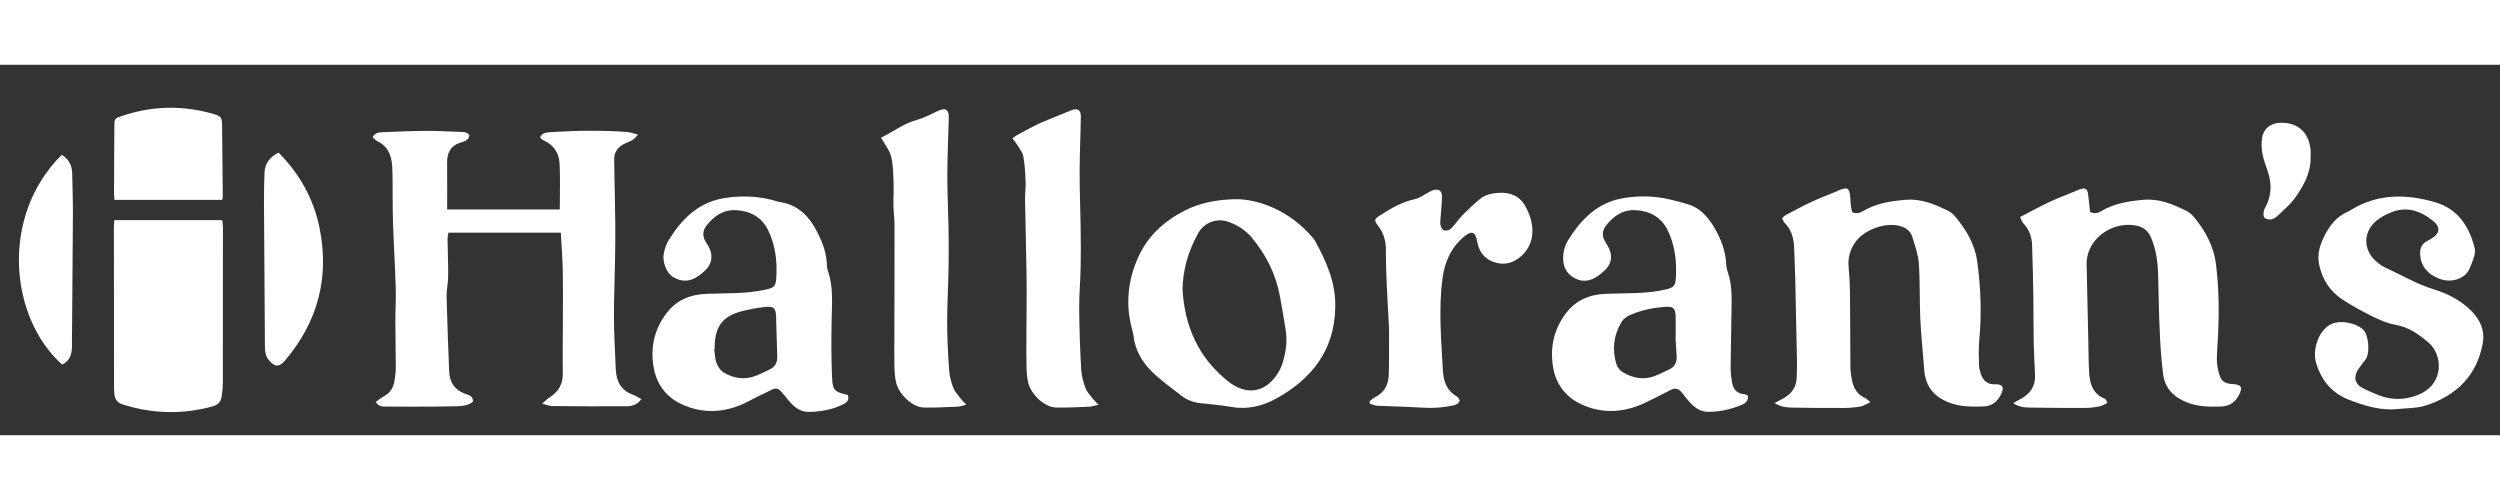 <?xml version="1.0" encoding="utf-8"?>
<!-- Generator: Adobe Illustrator 16.0.0, SVG Export Plug-In . SVG Version: 6.00 Build 0)  -->
<!DOCTYPE svg PUBLIC "-//W3C//DTD SVG 1.1//EN" "http://www.w3.org/Graphics/SVG/1.1/DTD/svg11.dtd">
<svg version="1.1" id="Halloranns_xA0_Image_1_" xmlns="http://www.w3.org/2000/svg" xmlns:xlink="http://www.w3.org/1999/xlink"
	 x="0px" y="0px" width="250px" height="50px" viewBox="38.5 58.5 681.5 101" enable-background="new 38.5 58.5 681.5 101"
	 xml:space="preserve">
<rect x="38.5" y="58.5" width="681.5" height="101" fill="#333333" stroke="none"/>
<g>
	<path fill="#FFFFFF" d="M160.395,97.943c10.37,0,20.486,0,30.703,0c0-4.236,0.148-8.37-0.052-12.487
		c-0.135-2.78-1.53-5.014-4.185-6.262c-0.287-0.135-0.563-0.302-0.816-0.493c-0.113-0.085-0.154-0.265-0.291-0.518
		c0.628-1.238,1.945-1.25,3.035-1.319c6.86-0.437,13.728-0.526,20.591-0.044c0.876,0.062,1.733,0.405,3.056,0.73
		c-0.742,0.747-1.045,1.202-1.469,1.446c-0.758,0.436-1.608,0.708-2.387,1.111c-1.707,0.883-2.678,2.292-2.652,4.231
		c0.076,5.754,0.232,11.507,0.299,17.262c0.039,3.353-0.004,6.708-0.061,10.062c-0.088,5.19-0.319,10.379-0.303,15.569
		c0.014,4.461,0.283,8.922,0.455,13.383c0.03,0.798,0.084,1.601,0.211,2.388c0.415,2.568,1.759,4.396,4.256,5.339
		c0.835,0.315,1.604,0.808,2.542,1.29c-1.173,1.713-2.708,1.957-4.166,1.968c-6.716,0.052-13.433,0.004-20.149-0.057
		c-0.714-0.006-1.425-0.33-2.715-0.649c0.963-0.836,1.417-1.353,1.977-1.697c2.452-1.508,3.692-3.596,3.646-6.545
		c-0.075-4.716,0.015-9.435,0.02-14.153c0.004-4.711,0.055-9.424-0.038-14.133c-0.065-3.32-0.338-6.636-0.525-10.093
		c-10.162,0-20.289,0-30.635,0c-0.079,0.534-0.251,1.133-0.243,1.73c0.045,3.35,0.204,6.699,0.179,10.048
		c-0.014,1.903-0.483,3.809-0.438,5.706c0.162,6.789,0.448,13.576,0.702,20.362c0.114,3.046,1.604,5.092,4.494,6.13
		c0.94,0.338,2.095,0.544,1.992,2.116c-1.193,0.967-2.713,1.191-4.195,1.229c-4.142,0.109-8.286,0.094-12.43,0.112
		c-2.157,0.01-4.315,0.005-6.472-0.029c-1.144-0.019-2.414,0.277-3.407-1.242c0.742-0.53,1.374-1.099,2.104-1.48
		c1.785-0.932,2.746-2.4,3.019-4.342c0.167-1.184,0.344-2.379,0.344-3.57c0-4.238-0.103-8.477-0.111-12.715
		c-0.006-3.033,0.19-6.069,0.098-9.098c-0.181-5.907-0.554-11.809-0.744-17.716c-0.129-3.994-0.077-7.994-0.118-11.991
		c-0.012-1.119-0.039-2.239-0.105-3.356c-0.177-2.967-1.153-5.457-4.056-6.828c-0.463-0.219-0.818-0.666-1.294-1.066
		c0.682-1.358,1.872-1.348,2.926-1.393c3.993-0.167,7.989-0.325,11.985-0.35c2.957-0.018,5.915,0.181,8.872,0.272
		c0.951,0.029,1.917-0.012,2.628,0.891c-0.188,1.301-1.205,1.685-2.177,1.953c-2.853,0.785-3.944,2.709-3.913,5.536
		C160.428,89.33,160.395,93.477,160.395,97.943z"/>
	<path fill="#FFFFFF" d="M548.377,150.47c-1.163,0.538-1.861,1.045-2.624,1.176c-1.49,0.257-3.017,0.41-4.529,0.417
		c-4.559,0.022-9.117-0.021-13.677-0.091c-1.717-0.027-3.464-0.071-5.294-1.25c0.944-0.499,1.622-0.844,2.288-1.209
		c2.262-1.243,3.667-3.051,3.736-5.726c0.035-1.359,0.112-2.719,0.088-4.077c-0.145-7.59-0.303-15.179-0.48-22.768
		c-0.066-2.869-0.186-5.736-0.304-8.603c-0.104-2.544-0.72-4.892-2.614-6.763c-0.308-0.303-0.416-0.808-0.649-1.29
		c0.376-0.321,0.634-0.636,0.966-0.81c2.332-1.224,4.646-2.487,7.032-3.601c2.163-1.011,4.409-1.846,6.618-2.763
		c0.295-0.122,0.575-0.28,0.871-0.401c2.318-0.946,2.862-0.624,3.062,1.816c0.07,0.876,0.096,1.758,0.201,2.631
		c0.064,0.539,0.244,1.063,0.356,1.535c1.196,0.552,2.134,0.186,3.057-0.359c3.538-2.09,7.42-2.661,11.465-3.012
		c4.233-0.368,7.801,1.175,11.398,2.889c0.705,0.336,1.411,0.82,1.912,1.41c3.093,3.635,5.54,7.596,6.22,12.461
		c1,7.155,1.239,14.315,0.568,21.517c-0.207,2.22-0.114,4.473-0.072,6.708c0.016,0.786,0.221,1.588,0.454,2.347
		c0.565,1.835,1.818,3.045,3.819,2.947c2.221-0.109,2.699,0.85,1.712,2.794c-1.014,1.997-2.474,3.193-4.87,3.264
		c-3.059,0.09-6.071,0.089-8.996-0.972c-4.247-1.54-6.726-4.417-7.055-9.031c-0.329-4.623-0.848-9.235-1.064-13.862
		c-0.235-5.027-0.05-10.077-0.393-15.094c-0.165-2.42-1.044-4.81-1.745-7.171c-0.521-1.756-1.902-2.706-3.649-3.13
		c-3.883-0.943-9.445,1.072-11.813,4.309c-1.521,2.079-2.186,4.386-1.939,6.993c0.224,2.373,0.352,4.762,0.376,7.146
		c0.071,6.707,0.047,13.415,0.112,20.122c0.011,1.189,0.19,2.392,0.433,3.559c0.44,2.124,1.41,3.9,3.558,4.797
		C547.253,149.47,547.521,149.793,548.377,150.47z"/>
	<path fill="#FFFFFF" d="M612.993,150.69c-0.777,0.35-1.443,0.799-2.169,0.943c-1.25,0.247-2.536,0.415-3.809,0.419
		c-5.039,0.017-10.078-0.005-15.114-0.098c-1.481-0.027-3.017-0.112-4.601-1.219c0.753-0.422,1.323-0.762,1.91-1.067
		c2.638-1.375,4.163-3.443,4.044-6.518c-0.114-2.951-0.313-5.9-0.37-8.852c-0.08-4.153-0.028-8.308-0.094-12.461
		c-0.074-4.709-0.178-9.419-0.338-14.126c-0.078-2.301-0.8-4.382-2.478-6.077c-0.347-0.351-0.458-0.935-0.779-1.633
		c2.763-1.427,5.339-2.849,7.994-4.101c2.232-1.053,4.559-1.907,6.843-2.85c0.517-0.213,1.02-0.47,1.551-0.635
		c1.377-0.429,1.924-0.109,2.124,1.326c0.229,1.647,0.369,3.306,0.536,4.858c1.251,0.658,2.194,0.315,3.12-0.232
		c3.535-2.092,7.411-2.68,11.456-3.048c4.238-0.385,7.807,1.153,11.406,2.862c0.774,0.367,1.535,0.916,2.094,1.562
		c3.353,3.886,5.686,8.247,6.301,13.451c0.734,6.213,0.83,12.435,0.55,18.672c-0.104,2.312-0.359,4.623-0.356,6.934
		c0.002,1.339,0.244,2.718,0.622,4.007c0.584,1.989,1.566,2.622,3.679,2.739c2.405,0.134,2.808,0.875,1.718,2.987
		c-1.05,2.032-2.59,3.062-4.951,3.136c-3.146,0.1-6.238,0.051-9.21-1.123c-3.702-1.462-6.15-3.95-6.556-8.092
		c-0.103-1.034-0.237-2.064-0.334-3.098c-0.746-7.961-0.759-15.952-0.987-23.934c-0.097-3.381-0.586-6.677-1.927-9.823
		c-0.795-1.866-2.151-2.921-4.11-3.275c-6.061-1.097-12.195,2.889-13.291,8.653c-0.117,0.623-0.164,1.27-0.15,1.904
		c0.146,7.183,0.311,14.366,0.475,21.548c0.064,2.796,0.047,5.6,0.239,8.388c0.202,2.927,1.164,5.49,4.199,6.7
		c0.14,0.056,0.263,0.188,0.356,0.312C612.678,149.954,612.724,150.112,612.993,150.69z"/>
	<path fill="#FFFFFF" d="M514.945,148.661c0.264,1.491-0.711,2.166-1.722,2.584c-1.465,0.605-3.002,1.095-4.554,1.417
		c-1.477,0.306-3.01,0.444-4.521,0.458c-2.356,0.023-3.983-1.42-5.433-3.074c-0.684-0.779-1.261-1.652-1.96-2.416
		c-0.771-0.842-1.658-1.103-2.781-0.501c-2.037,1.092-4.141,2.064-6.198,3.119c-5.967,3.057-12.183,3.631-18.246,0.792
		c-4.169-1.952-6.929-5.404-7.688-10.284c-0.866-5.566,0.389-10.55,3.812-14.858c2.592-3.261,6.255-4.781,10.474-4.955
		c5.5-0.227,11.039,0.079,16.47-1.189c2.022-0.472,2.615-0.945,2.741-3.005c0.28-4.615-0.221-9.159-2.328-13.314
		c-1.721-3.394-4.774-5.063-8.557-5.292c-3.53-0.213-6.116,1.582-8.163,4.212c-1.062,1.364-1.146,2.942-0.155,4.482
		c0.389,0.604,0.769,1.224,1.055,1.879c0.914,2.101,0.522,4.104-1.106,5.708c-0.568,0.559-1.188,1.076-1.833,1.543
		c-2.414,1.747-4.751,1.909-7.132,0.326c-2.259-1.502-2.717-3.876-2.426-6.346c0.145-1.233,0.61-2.523,1.262-3.586
		c3.495-5.712,8.017-10.256,14.911-11.47c4.185-0.737,8.441-0.665,12.629,0.278c1.714,0.386,3.416,0.842,5.1,1.349
		c3.73,1.124,5.941,4.006,7.687,7.185c1.454,2.649,2.521,5.516,2.738,8.613c0.062,0.874,0.144,1.782,0.436,2.596
		c1.309,3.638,1.086,7.407,1.045,11.158c-0.056,5.036-0.19,10.071-0.235,15.107c-0.011,1.19,0.183,2.387,0.33,3.574
		c0.259,2.057,1.246,3.421,3.485,3.576C514.371,148.346,514.65,148.542,514.945,148.661z M495.227,132.797
		c0.021-0.001,0.043-0.003,0.065-0.004c0-1.833,0.023-3.667-0.006-5.499c-0.038-2.35-0.569-2.962-2.798-2.799
		c-3.349,0.245-6.645,0.876-9.72,2.28c-0.831,0.379-1.72,1.001-2.183,1.757c-2.19,3.58-2.652,7.481-1.491,11.49
		c0.261,0.9,1.036,1.88,1.85,2.35c2.721,1.574,5.663,2.131,8.715,0.951c1.261-0.487,2.462-1.125,3.698-1.676
		c1.676-0.748,2.335-2.052,2.194-3.843C495.422,136.137,495.334,134.466,495.227,132.797z"/>
	<path fill="#FFFFFF" d="M269.584,148.509c0.577,1.397-0.318,2.105-1.215,2.537c-1.356,0.653-2.799,1.223-4.268,1.523
		c-1.79,0.366-3.652,0.62-5.469,0.549c-2.192-0.086-3.804-1.487-5.175-3.118c-0.718-0.854-1.393-1.746-2.149-2.563
		c-0.667-0.72-1.461-0.846-2.386-0.371c-1.987,1.02-4.04,1.916-6.003,2.977c-6.081,3.285-12.429,3.883-18.661,0.968
		c-4.076-1.907-6.773-5.304-7.583-10.083c-0.944-5.575,0.289-10.546,3.664-14.889c2.616-3.366,6.331-4.922,10.644-5.089
		c5.501-0.212,11.039,0.049,16.469-1.204c1.93-0.446,2.499-0.891,2.638-2.823c0.337-4.696-0.16-9.319-2.314-13.546
		c-1.731-3.397-4.824-5.028-8.596-5.234c-3.522-0.192-6.108,1.618-8.133,4.269c-1.054,1.379-1.092,2.961-0.09,4.484
		c0.351,0.533,0.69,1.082,0.956,1.66c0.977,2.126,0.581,4.298-1.088,5.919c-0.571,0.555-1.191,1.071-1.839,1.534
		c-2.404,1.716-4.728,1.79-7.147,0.269c-1.634-1.027-2.878-4.159-2.377-6.394c0.277-1.232,0.661-2.515,1.317-3.576
		c3.472-5.613,7.9-10.137,14.708-11.37c4.43-0.802,8.91-0.718,13.324,0.366c0.854,0.209,1.686,0.53,2.549,0.67
		c5.029,0.816,7.97,4.213,10.07,8.42c1.312,2.627,2.365,5.424,2.467,8.455c0.021,0.634,0.089,1.297,0.297,1.89
		c1.529,4.349,1.092,8.823,1.012,13.298c-0.096,5.349-0.125,10.71,0.131,16.051C265.491,147.312,266.176,147.744,269.584,148.509z
		 M233.315,136.008c-0.041,0.006-0.081,0.012-0.121,0.018c0.187,1.257,0.184,2.584,0.617,3.749c0.363,0.978,1.055,2.066,1.916,2.582
		c2.621,1.572,5.506,2.124,8.485,1.052c1.419-0.51,2.77-1.216,4.136-1.865c1.459-0.693,2.083-1.9,2.035-3.485
		c-0.108-3.661-0.214-7.322-0.329-10.983c-0.067-2.141-0.61-2.777-2.758-2.566c-2.208,0.217-4.419,0.621-6.569,1.176
		c-5.134,1.326-7.23,4.058-7.411,9.366C233.306,135.37,233.315,135.689,233.315,136.008z"/>
	<path fill="#FFFFFF" d="M402.484,124.924c-0.277,11.492-6.469,19.252-16.062,24.564c-3.688,2.042-7.845,3.079-12.25,2.298
		c-2.82-0.5-5.688-0.74-8.541-1.051c-1.88-0.205-3.577-0.841-5.052-2.008c-2.751-2.177-5.684-4.179-8.154-6.641
		c-2.614-2.603-4.482-5.801-4.924-9.626c-0.064-0.552-0.182-1.104-0.334-1.638c-1.99-7.001-1.195-13.885,1.819-20.303
		c2.595-5.526,7.059-9.544,12.598-12.335c4.18-2.106,8.654-2.857,13.2-3.02c3.769-0.135,7.467,0.842,10.91,2.391
		c4.048,1.822,7.531,4.489,10.46,7.85c0.263,0.301,0.545,0.599,0.735,0.944C400.094,112.13,402.747,118.081,402.484,124.924z
		 M360.858,119.782c0.61,10.163,4.373,18.529,12.278,24.914c5.063,4.089,10.361,3.317,13.778-2.229
		c0.497-0.808,0.921-1.692,1.201-2.596c0.928-3.005,1.364-6.076,0.846-9.217c-0.505-3.061-0.999-6.125-1.576-9.173
		c-1.14-6.018-3.803-11.319-7.755-15.971c-1.628-1.917-3.653-3.213-6.055-4.121c-3.15-1.191-6.727-0.064-8.453,3.039
		C362.443,109.243,360.916,114.403,360.858,119.782z"/>
	<path fill="#FFFFFF" d="M69.671,100.856c9.922,0,19.581,0,29.406,0c0.073,0.676,0.197,1.287,0.197,1.897
		c0.003,14.155,0.001,28.31-0.03,42.464c-0.003,1.272-0.137,2.556-0.339,3.814c-0.22,1.373-1.021,2.219-2.448,2.606
		c-8.254,2.242-16.428,2.05-24.573-0.561c-1.446-0.463-2.055-1.4-2.212-2.773c-0.072-0.634-0.086-1.277-0.086-1.917
		c-0.017-14.554-0.029-29.109-0.036-43.663C69.549,102.178,69.618,101.633,69.671,100.856z"/>
	<path fill="#FFFFFF" d="M691.749,152.387c-4.55,0.386-8.739-0.955-12.856-2.532c-4.74-1.816-7.632-5.346-9.049-10.173
		c-1.039-3.538,0.729-9.142,4.483-10.618c2.479-0.975,6.56-0.16,8.449,1.728c1.389,1.387,1.911,6.383,0.502,8.172
		c-0.595,0.752-1.188,1.505-1.74,2.288c-1.69,2.396-1.167,4.4,1.478,5.626c1.306,0.604,2.617,1.197,3.955,1.72
		c3.512,1.371,7.06,1.311,10.539-0.037c7.461-2.89,6.938-11.02,2.961-14.368c-2.672-2.248-5.345-4.18-8.936-4.792
		c-2.163-0.368-4.282-1.309-6.277-2.286c-2.79-1.367-5.535-2.871-8.138-4.563c-3.506-2.279-5.636-5.639-6.454-9.728
		c-0.539-2.695,0.276-5.271,1.463-7.64c1.413-2.821,3.309-5.292,6.346-6.612c0.364-0.159,0.701-0.382,1.044-0.588
		c7.305-4.409,15.066-4.277,22.886-1.973c6.111,1.801,9.206,6.557,10.688,12.457c0.233,0.927-0.008,2.101-0.376,3.022
		c-0.668,1.677-1.072,3.586-2.724,4.678c-2.181,1.442-4.629,1.487-6.898,0.526c-2.684-1.137-4.592-3.106-4.848-6.291
		c-0.145-1.802,0.389-3.13,2.043-3.942c0.215-0.105,0.421-0.229,0.631-0.344c2.699-1.493,3.102-3.258,0.699-5.161
		c-3.158-2.501-6.804-3.891-10.92-2.36c-1.189,0.442-2.359,1.017-3.424,1.706c-4.765,3.084-4.986,8.787-0.513,12.237
		c0.567,0.438,1.159,0.878,1.807,1.173c4.426,2.022,8.616,4.544,13.315,5.991c3.85,1.185,7.396,3.003,10.305,5.904
		c2.475,2.469,3.731,5.387,3.098,8.873c-1.614,8.854-7.229,14.22-15.491,16.904C697.271,152.203,694.44,152.079,691.749,152.387z"/>
	<path fill="#FFFFFF" d="M411.85,150.222c0.487-0.366,0.934-0.817,1.471-1.084c2.485-1.232,3.646-3.33,3.748-5.979
		c0.127-3.271,0.073-6.549,0.092-9.824c0.006-1.117,0.032-2.236-0.023-3.352c-0.182-3.658-0.434-7.313-0.587-10.973
		c-0.142-3.351-0.264-6.706-0.254-10.059c0.008-2.418-0.619-4.541-2.068-6.481c-1.287-1.723-1.154-1.876,0.714-3.075
		c2.903-1.863,5.86-3.531,9.297-4.274c1.131-0.245,2.146-1.022,3.214-1.562c0.565-0.287,1.098-0.691,1.696-0.859
		c1.644-0.459,2.469,0.15,2.437,1.877c-0.033,1.755-0.244,3.506-0.359,5.26c-0.052,0.796-0.196,1.621-0.047,2.383
		c0.107,0.549,0.555,1.328,0.994,1.441c0.562,0.145,1.464-0.084,1.876-0.496c1.124-1.125,1.989-2.507,3.104-3.646
		c1.498-1.534,3.074-3.004,4.724-4.375c1.456-1.211,3.243-1.609,5.135-1.724c3.25-0.196,5.812,0.854,7.394,3.805
		c2.38,4.443,2.835,9.58-1.01,13.24c-2.232,2.126-4.845,2.835-7.727,1.806c-2.594-0.926-4.066-2.921-4.513-5.677
		c-0.414-2.558-1.473-2.967-3.525-1.262c-3.564,2.958-5.312,6.916-5.911,11.424c-1.111,8.369-0.337,16.739,0.104,25.102
		c0.149,2.872,1.034,5.497,3.807,7.067c0.396,0.225,0.877,1.028,0.75,1.291c-0.228,0.475-0.838,0.943-1.369,1.067
		c-3.13,0.73-6.298,0.887-9.519,0.661c-3.812-0.268-7.64-0.29-11.456-0.479c-0.717-0.036-1.419-0.363-2.128-0.555
		C411.886,150.683,411.868,150.452,411.85,150.222z"/>
	<path fill="#FFFFFF" d="M337.954,151.172c-1.16,0.263-1.817,0.518-2.483,0.545c-3.031,0.122-6.068,0.292-9.101,0.229
		c-2.945-0.061-6.622-3.296-7.521-6.582c-0.394-1.438-0.483-2.987-0.523-4.49c-0.078-2.944-0.03-5.892-0.022-8.837
		c0.015-5.195,0.104-10.39,0.042-15.583c-0.084-7.026-0.3-14.05-0.417-21.076c-0.027-1.672,0.22-3.352,0.151-5.02
		c-0.093-2.304-0.197-4.631-0.627-6.886c-0.226-1.18-1.131-2.241-1.779-3.325c-0.312-0.524-0.741-0.979-1.203-1.577
		c0.509-0.36,0.857-0.656,1.249-0.874c1.184-0.659,2.376-1.299,3.577-1.925c0.989-0.515,1.97-1.055,2.996-1.487
		c2.713-1.142,5.457-2.21,8.172-3.347c1.696-0.71,2.698-0.174,2.673,1.675c-0.067,5.031-0.319,10.06-0.331,15.09
		c-0.01,5.031,0.21,10.062,0.277,15.093c0.049,3.669,0.072,7.34,0,11.008c-0.074,3.748-0.424,7.494-0.394,11.239
		c0.044,5.506,0.239,11.014,0.542,16.512c0.095,1.725,0.586,3.475,1.186,5.108c0.391,1.063,1.281,1.952,1.991,2.886
		C336.758,150.009,337.206,150.394,337.954,151.172z"/>
	<path fill="#FFFFFF" d="M301.938,151.146c-1.13,0.281-1.719,0.533-2.317,0.557c-3.112,0.123-6.23,0.311-9.34,0.237
		c-2.934-0.069-6.595-3.371-7.46-6.652c-0.381-1.443-0.457-2.99-0.496-4.494c-0.074-2.864-0.025-5.731-0.022-8.598
		c0.003-2.717,0.015-5.434,0.02-8.15c0.013-7.351,0.045-14.702,0.021-22.053c-0.005-1.675-0.264-3.349-0.293-5.025
		c-0.039-2.229,0.124-4.465,0.031-6.691c-0.095-2.302-0.114-4.669-0.689-6.871c-0.441-1.69-1.692-3.168-2.66-4.876
		c-0.019,0.062-0.018-0.176,0.076-0.222c3.204-1.561,6.047-3.799,9.584-4.758c1.977-0.536,3.837-1.541,5.703-2.432
		c2.091-0.999,3.093-0.468,3.042,1.812c-0.116,5.19-0.379,10.379-0.398,15.569c-0.017,4.712,0.242,9.425,0.321,14.138
		c0.062,3.669,0.092,7.341,0.027,11.01c-0.089,5.027-0.397,10.052-0.393,15.078c0.003,4.306,0.231,8.617,0.529,12.914
		c0.114,1.651,0.528,3.333,1.123,4.88c0.435,1.132,1.369,2.079,2.117,3.082C300.774,150.014,301.18,150.358,301.938,151.146z"/>
	<path fill="#FFFFFF" d="M99.081,95.338c-9.838,0-19.541,0-29.366,0c-0.053-0.749-0.137-1.368-0.134-1.987
		c0.021-5.993,0.046-11.986,0.093-17.979c0.017-2.198,0.042-2.23,2.058-2.909c8.269-2.783,16.6-2.989,24.981-0.534
		c1.957,0.573,2.302,0.945,2.326,2.771c0.087,6.551,0.136,13.103,0.192,19.655C99.233,94.589,99.162,94.823,99.081,95.338z"/>
	<path fill="#FFFFFF" d="M114.443,82.454c5.803,5.863,9.557,12.649,11.156,20.495c2.762,13.546-0.461,25.636-9.408,36.182
		c-1.583,1.865-2.838,1.802-4.406-0.106c-0.862-1.048-1.061-2.269-1.069-3.586c-0.076-13.338-0.184-26.677-0.256-40.015
		c-0.014-2.475,0.065-4.951,0.141-7.425C110.679,85.431,111.996,83.684,114.443,82.454z"/>
	<path fill="#FFFFFF" d="M55.347,83.043c1.958,1.244,2.807,2.924,2.834,5.091c0.045,3.593,0.215,7.186,0.197,10.779
		c-0.062,12.141-0.195,24.281-0.267,36.422c-0.013,2.164-0.631,3.901-2.671,4.904C41.18,127.5,38.372,99.85,55.347,83.043z"/>
	<path fill="#FFFFFF" d="M668.373,83.721c0.09,4.216-1.898,7.708-4.182,10.984c-1.26,1.806-3.036,3.261-4.638,4.814
		c-0.504,0.488-1.155,0.97-1.813,1.108c-0.606,0.128-1.457-0.026-1.924-0.4c-0.33-0.265-0.312-1.12-0.239-1.684
		c0.068-0.532,0.394-1.039,0.644-1.538c1.521-3.025,1.562-6.123,0.517-9.294c-0.551-1.666-1.197-3.321-1.52-5.033
		c-0.259-1.383-0.279-2.874-0.076-4.268c0.349-2.386,2.241-3.924,4.631-4.073c4.944-0.308,8.172,2.487,8.595,7.468
		C668.42,82.44,668.373,83.082,668.373,83.721z"/>
</g>
</svg>
